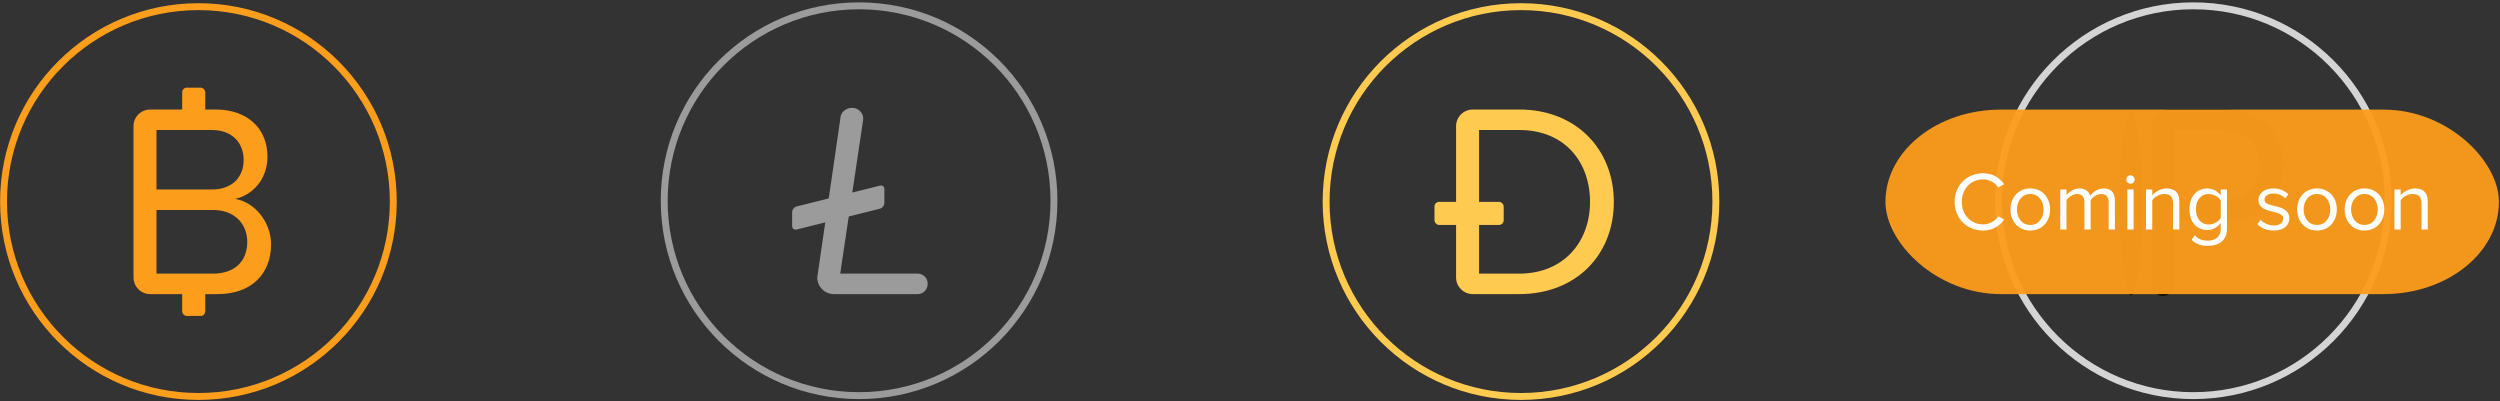 <svg width="1084" height="174" viewBox="0 0 1084 174" xmlns="http://www.w3.org/2000/svg" xmlns:sketch="http://www.bohemiancoding.com/sketch/ns"><rect x="0" y="0" width="1084" height="174" fill="#333333" stroke="none"/><title>coinz</title><g sketch:type="MSLayerGroup" fill="none"><g transform="translate(1.531 2.526)" sketch:type="MSShapeGroup"><path d="M169 84.872c0 46.675-37.833 84.509-84.5 84.509s-84.5-37.834-84.5-84.509c0-46.669 37.833-84.509 84.5-84.509s84.5 37.84 84.5 84.509z" id="Stroke-4869" stroke="#FC9D1C" stroke-width="3" stroke-linecap="round" stroke-linejoin="round"/><rect id="Rectangle-8" fill="#FC9D1C" x="77.469" y="35.474" width="10" height="18" rx="2"/><rect id="Rectangle-8-copy" fill="#FC9D1C" x="77.469" y="116.474" width="10" height="18" rx="2"/><path d="M116 103.4c0-9.6-7.08-18.36-15.6-19.68 7.32-1.56 14.04-8.28 14.04-18.36 0-12-8.52-20.4-22.44-20.4h-28.44c-3.96 0-7.2 3.24-7.2 7.2v65.64c0 3.96 3.24 7.2 7.2 7.2h29.28c14.64 0 23.16-8.76 23.16-21.6zm-11.88-36.6c0 7.32-4.8 12.84-13.8 12.84h-24v-25.8h24c9 0 13.8 5.76 13.8 12.96zm1.56 35.52c0 8.52-5.52 13.8-14.88 13.8h-24.48v-27.6h24.48c9.84 0 14.88 6.48 14.88 13.8z" fill="#FC9D1C"/></g><g id="Group-copy" transform="translate(575 2.526)" sketch:type="MSShapeGroup"><path d="M169 84.872c0 46.675-37.833 84.509-84.5 84.509s-84.5-37.834-84.5-84.509c0-46.669 37.833-84.509 84.5-84.509s84.5 37.84 84.5 84.509z" id="Stroke-4869" stroke="#FFCA50" stroke-width="3" stroke-linecap="round" stroke-linejoin="round"/><rect fill="#FFCA50" x="47" y="85" width="30" height="10" rx="2"/><path d="M124.76 85.04c0-22.68-16.2-40.08-41.04-40.08h-20.16c-3.96 0-7.2 3.24-7.2 7.2v65.64c0 3.96 3.24 7.2 7.2 7.2h20.16c24.84 0 41.04-17.16 41.04-39.96zm-10.32 0c0 17.16-11.28 31.08-30.72 31.08h-17.4v-62.28h17.4c19.8 0 30.72 13.92 30.72 31.2z" fill="#FFCA50"/></g><g transform="translate(817.531 2.526)" sketch:type="MSShapeGroup"><path d="M218 84.509c0 46.675-37.833 84.509-84.5 84.509s-84.5-37.834-84.5-84.509c0-46.669 37.833-84.509 84.5-84.509s84.5 37.84 84.5 84.509z" id="Stroke-4869" stroke="#D4D4D4" stroke-width="3" stroke-linecap="round" stroke-linejoin="round"/><g transform="translate(101 45)" fill="#000"><rect x=".469" y=".474" width="10" height="80" rx="40"/><path d="M71.6 24.08c0-13.08-9-24.12-25.08-24.12h-24.96c-3.96 0-7.2 3.24-7.2 7.2v68.64c0 2.76 2.16 4.92 4.92 4.92 2.88 0 5.04-2.16 5.04-4.92v-27.6h22.2c15.84 0 25.08-11.04 25.08-24.12zm-10.32 0c0 9-6.48 15.24-15.96 15.24h-21v-30.48h21c9.48 0 15.96 6.24 15.96 15.24z"/></g><rect opacity=".95" fill="#FC9D1C" y="45" width="266" height="80" rx="50"/><path d="M42.352 97.432c4.248 0 7.128-2.016 9.144-4.752l-2.556-1.404c-1.368 2.052-3.852 3.492-6.588 3.492-5.256 0-9.252-4.068-9.252-9.756 0-5.724 3.996-9.756 9.252-9.756 2.736 0 5.22 1.476 6.588 3.492l2.52-1.404c-1.908-2.7-4.86-4.752-9.108-4.752-6.912 0-12.348 5.04-12.348 12.42s5.436 12.42 12.348 12.42zm20.448 0c5.292 0 8.604-4.104 8.604-9.144s-3.312-9.108-8.604-9.108-8.604 4.068-8.604 9.108c0 5.04 3.312 9.144 8.604 9.144zm0-2.412c-3.708 0-5.796-3.168-5.796-6.732 0-3.528 2.088-6.696 5.796-6.696s5.76 3.168 5.76 6.696c0 3.564-2.052 6.732-5.76 6.732zm36.684 1.98v-12.564c0-3.492-1.692-5.256-4.86-5.256-2.52 0-4.86 1.656-5.832 3.24-.504-1.8-2.016-3.24-4.68-3.24-2.556 0-4.896 1.836-5.616 2.952v-2.52h-2.7v17.388h2.7v-12.708c.936-1.404 2.808-2.7 4.572-2.7 2.268 0 3.204 1.404 3.204 3.6v11.808h2.7v-12.744c.9-1.368 2.808-2.664 4.608-2.664 2.232 0 3.204 1.404 3.204 3.6v11.808h2.7zm6.732-19.872c1.008 0 1.836-.792 1.836-1.8s-.828-1.836-1.836-1.836c-.972 0-1.8.828-1.8 1.836s.828 1.8 1.8 1.8zm1.368 19.872v-17.388h-2.7v17.388h2.7zm19.836 0v-12.204c0-3.78-1.908-5.616-5.544-5.616-2.592 0-4.968 1.512-6.192 2.952v-2.52h-2.7v17.388h2.7v-12.708c1.008-1.404 3.024-2.7 5.148-2.7 2.34 0 3.888.972 3.888 4.032v11.376h2.7zm12.384 7.056c4.248 0 8.28-1.8 8.28-7.56v-16.884h-2.7v2.628c-1.404-1.908-3.492-3.06-5.832-3.06-4.572 0-7.74 3.456-7.74 9.036 0 5.616 3.204 9 7.74 9 2.448 0 4.572-1.332 5.832-3.096v2.484c0 3.816-2.7 5.22-5.58 5.22-2.484 0-4.212-.648-5.652-2.376l-1.368 2.016c2.052 2.016 4.068 2.592 7.02 2.592zm.396-9.216c-3.492 0-5.58-2.808-5.58-6.624 0-3.852 2.088-6.624 5.58-6.624 2.16 0 4.248 1.296 5.184 2.808v7.596c-.936 1.512-3.024 2.844-5.184 2.844zm28.08 2.592c4.5 0 6.84-2.34 6.84-5.256 0-6.768-10.764-4.248-10.764-8.064 0-1.548 1.476-2.736 3.852-2.736 2.232 0 4.14.936 5.184 2.196l1.26-1.872c-1.404-1.404-3.492-2.52-6.444-2.52-4.14 0-6.48 2.304-6.48 5.004 0 6.444 10.764 3.852 10.764 8.064 0 1.728-1.44 2.988-4.104 2.988-2.376 0-4.572-1.152-5.724-2.484l-1.404 1.944c1.764 1.872 4.176 2.736 7.02 2.736zm18.828 0c5.292 0 8.604-4.104 8.604-9.144s-3.312-9.108-8.604-9.108-8.604 4.068-8.604 9.108c0 5.04 3.312 9.144 8.604 9.144zm0-2.412c-3.708 0-5.796-3.168-5.796-6.732 0-3.528 2.088-6.696 5.796-6.696s5.76 3.168 5.76 6.696c0 3.564-2.052 6.732-5.76 6.732zm20.592 2.412c5.292 0 8.604-4.104 8.604-9.144s-3.312-9.108-8.604-9.108-8.604 4.068-8.604 9.108c0 5.04 3.312 9.144 8.604 9.144zm0-2.412c-3.708 0-5.796-3.168-5.796-6.732 0-3.528 2.088-6.696 5.796-6.696s5.76 3.168 5.76 6.696c0 3.564-2.052 6.732-5.76 6.732zm27.432 1.98v-12.204c0-3.78-1.908-5.616-5.544-5.616-2.592 0-4.968 1.512-6.192 2.952v-2.52h-2.7v17.388h2.7v-12.708c1.008-1.404 3.024-2.7 5.148-2.7 2.34 0 3.888.972 3.888 4.032v11.376h2.7z" fill="#fff"/></g><g sketch:type="MSShapeGroup"><path d="M457 87.035c0 46.675-37.833 84.509-84.5 84.509s-84.5-37.834-84.5-84.509c0-46.669 37.833-84.509 84.5-84.509s84.5 37.84 84.5 84.509z" stroke="#9B9B9B" stroke-width="3" stroke-linecap="round" stroke-linejoin="round"/><g fill="#9B9B9B"><path d="M397.92 118.646h-33.6l10-67.08c0-2.64-2.16-4.8-4.8-4.8-3 0-5.16 2.16-5.16 4.8l-10 68.76c0 3.96 3.24 7.2 7.2 7.2h36.36c2.4 0 4.32-1.92 4.32-4.56 0-2.4-1.92-4.32-4.32-4.32z"/><path d="M383.469 81.999c0-1.104-.873-1.781-1.943-1.514l-36.114 9.029c-1.073.268-1.943 1.373-1.943 2.485v6.001c0 1.104.873 1.781 1.943 1.514l36.114-9.029c1.073-.268 1.943-1.373 1.943-2.485v-6.001z"/></g></g></g></svg>